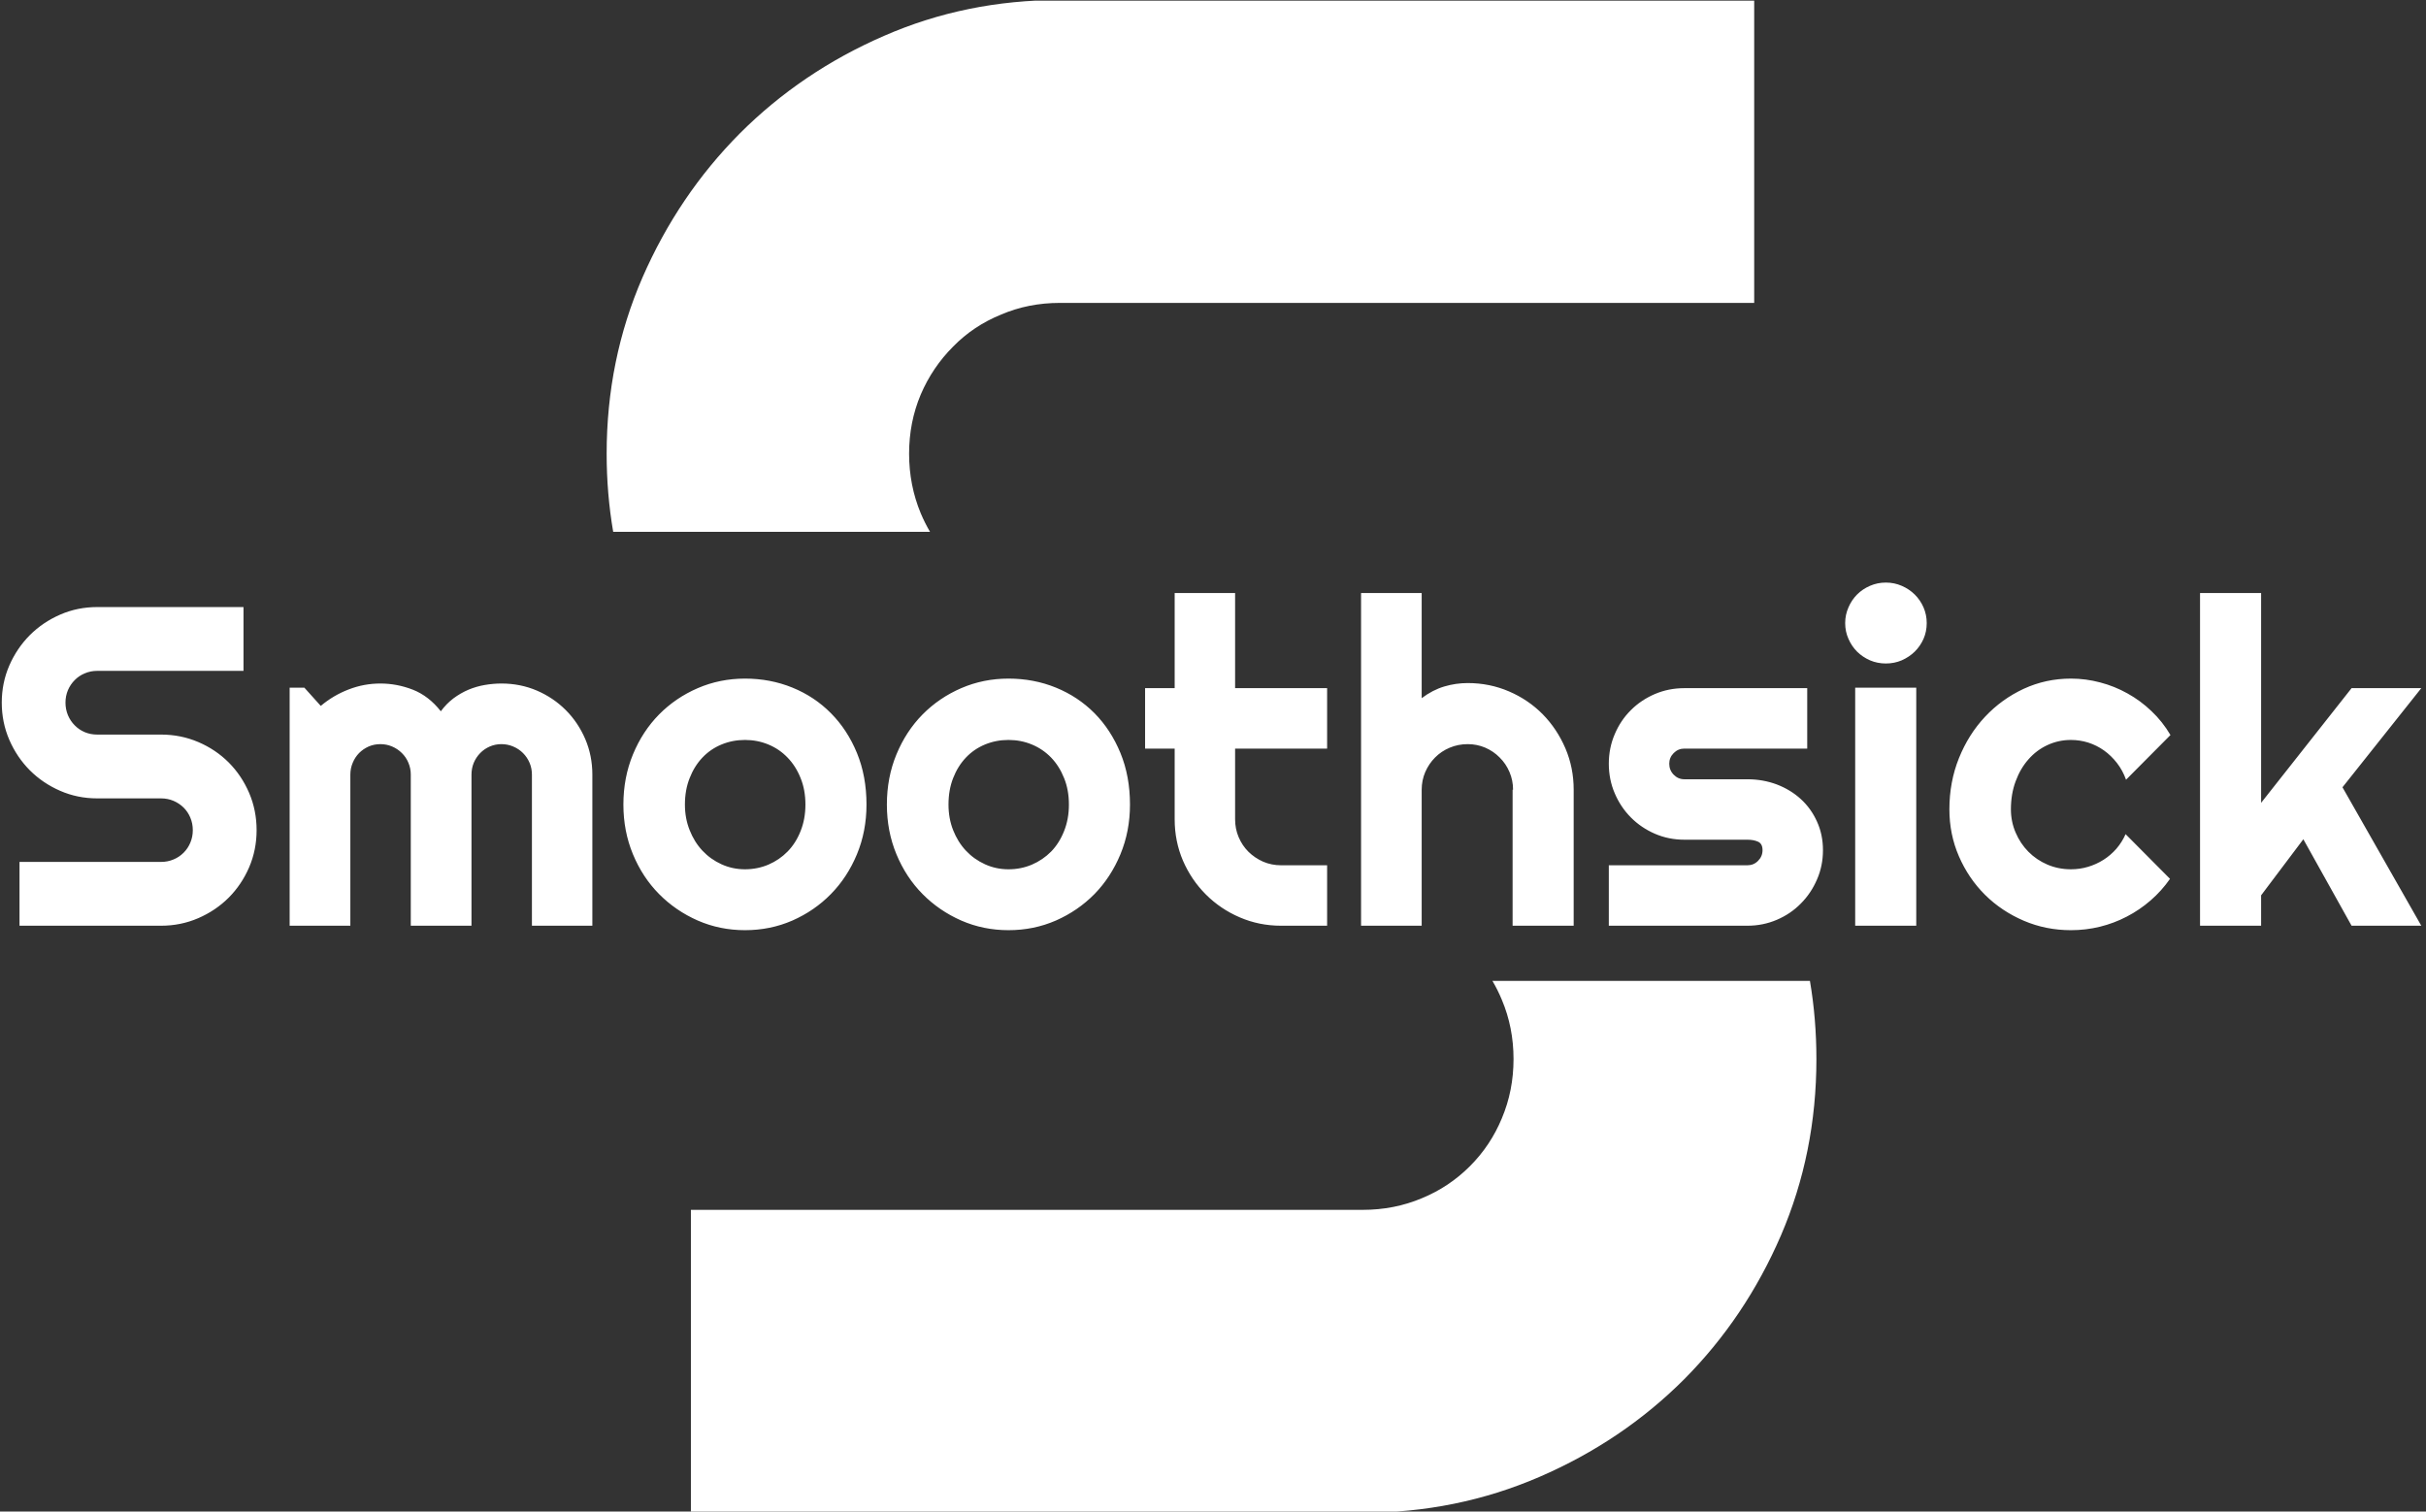 <svg xmlns="http://www.w3.org/2000/svg" version="1.1" xmlns:xlink="http://www.w3.org/1999/xlink" xmlns:svgjs="http://svgjs.dev/svgjs" width="1000" height="623" viewBox="0 0 1000 623"><rect x="0" y="0" width="1000" height="623" fill="#333333" stroke="none"/><g transform="matrix(1,0,0,1,-0.606,0.255)"><svg viewBox="0 0 396 247" data-background-color="#909090" preserveAspectRatio="xMidYMid meet" height="623" width="1000" xmlns="http://www.w3.org/2000/svg" xmlns:xlink="http://www.w3.org/1999/xlink"><g id="tight-bounds" transform="matrix(1,0,0,1,0.24,-0.1)"><svg viewBox="0 0 395.52 247.2" height="247.2" width="395.52"><g><svg></svg></g><g><svg viewBox="0 0 395.52 247.2" height="247.2" width="395.52"><g><g><path xmlns="http://www.w3.org/2000/svg" d="M98.908 74.138c0-10.215 1.954-19.818 5.86-28.808 3.907-8.944 9.203-16.781 15.887-23.513 6.731-6.731 14.592-12.051 23.583-15.957 8.944-3.907 18.523-5.861 28.738-5.861h113.469v49.497h-113.469c-3.436 0-6.637 0.635-9.603 1.906-3.013 1.224-5.625 2.966-7.837 5.226-2.259 2.259-4.025 4.872-5.296 7.837-1.271 3.013-1.906 6.237-1.906 9.674 0 3.436 0.635 6.684 1.906 9.744 0.445 1.055 0.951 2.064 1.517 3.026l-51.78 0c-0.713-4.149-1.07-8.406-1.069-12.77zM296.612 173.062c0 10.215-1.93 19.818-5.79 28.808-3.86 8.944-9.132 16.781-15.816 23.513-6.731 6.731-14.616 12.051-23.654 15.957-9.038 3.907-18.664 5.861-28.879 5.861h-109.797v-49.497h109.797c3.436 0 6.661-0.635 9.674-1.906 2.966-1.224 5.578-2.966 7.837-5.226 2.259-2.259 4.001-4.872 5.225-7.837 1.271-3.013 1.906-6.237 1.907-9.674 0-3.436-0.635-6.661-1.907-9.673-0.445-1.079-0.959-2.112-1.542-3.097h51.888c0.705 4.149 1.057 8.406 1.057 12.77z" fill="#ffffff" fill-rule="nonzero" stroke="none" stroke-width="1" stroke-linecap="butt" stroke-linejoin="miter" stroke-miterlimit="10" stroke-dasharray="" stroke-dashoffset="0" font-family="none" font-weight="none" font-size="none" text-anchor="none" style="mix-blend-mode: normal" data-fill-palette-color="tertiary"></path></g></g><g transform="matrix(1,0,0,1,0,95.198)"><svg viewBox="0 0 395.52 56.804" height="56.804" width="395.52"><g><svg viewBox="0 0 395.52 56.804" height="56.804" width="395.52"><g><svg viewBox="0 0 395.52 56.804" height="56.804" width="395.52"><g><svg viewBox="0 0 395.52 56.804" height="56.804" width="395.52"><g><svg viewBox="0 0 395.52 56.804" height="56.804" width="395.52"><g><svg viewBox="0 0 395.52 56.804" height="56.804" width="395.52"><g transform="matrix(1,0,0,1,0,0)"><svg width="395.52" viewBox="1.2 -37.7 265.84 38.19" height="56.804" data-palette-color="#ffffff"><path d="M1.2-24.51L1.2-24.51Q1.2-26.68 2.03-28.59 2.86-30.49 4.28-31.92 5.71-33.35 7.62-34.18 9.52-35.01 11.69-35.01L11.69-35.01 27.76-35.01 27.76-28 11.69-28Q10.96-28 10.33-27.73 9.69-27.47 9.22-26.99 8.74-26.51 8.47-25.88 8.2-25.24 8.2-24.51L8.2-24.51Q8.2-23.78 8.47-23.13 8.74-22.49 9.22-22.01 9.69-21.53 10.33-21.26 10.96-21 11.69-21L11.69-21 18.7-21Q20.87-21 22.79-20.18 24.71-19.36 26.14-17.93 27.56-16.5 28.38-14.59 29.2-12.67 29.2-10.5L29.2-10.5Q29.2-8.33 28.38-6.42 27.56-4.52 26.14-3.09 24.71-1.66 22.79-0.83 20.87 0 18.7 0L18.7 0 3.15 0 3.15-7.01 18.7-7.01Q19.43-7.01 20.07-7.28 20.7-7.54 21.18-8.02 21.66-8.5 21.92-9.13 22.19-9.77 22.19-10.5L22.19-10.5Q22.19-11.23 21.92-11.87 21.66-12.5 21.18-12.98 20.7-13.45 20.07-13.72 19.43-13.99 18.7-13.99L18.7-13.99 11.69-13.99Q9.52-13.99 7.62-14.82 5.71-15.65 4.28-17.08 2.86-18.51 2.03-20.42 1.2-22.34 1.2-24.51ZM66.09-16.6L66.09 0 59.45 0 59.45-16.6Q59.45-17.29 59.19-17.9 58.93-18.51 58.47-18.97 58.01-19.43 57.39-19.69 56.78-19.95 56.1-19.95L56.1-19.95Q55.42-19.95 54.82-19.69 54.22-19.43 53.77-18.97 53.32-18.51 53.06-17.9 52.81-17.29 52.81-16.6L52.81-16.6 52.81 0 46.14 0 46.14-16.6Q46.14-17.29 45.88-17.9 45.63-18.51 45.16-18.97 44.7-19.43 44.09-19.69 43.48-19.95 42.8-19.95L42.8-19.95Q42.11-19.95 41.51-19.69 40.92-19.43 40.46-18.97 40.01-18.51 39.76-17.9 39.5-17.29 39.5-16.6L39.5-16.6 39.5 0 32.83 0 32.83-26.15 34.45-26.15 36.25-24.15Q37.64-25.32 39.32-25.96 40.99-26.61 42.8-26.61L42.8-26.61Q44.63-26.61 46.37-25.93 48.12-25.24 49.44-23.56L49.44-23.56Q50.05-24.39 50.83-24.98 51.61-25.56 52.48-25.93 53.34-26.29 54.27-26.45 55.2-26.61 56.1-26.61L56.1-26.61Q58.18-26.61 60-25.83 61.81-25.05 63.17-23.69 64.52-22.34 65.31-20.51 66.09-18.68 66.09-16.6L66.09-16.6ZM96.21-13.31L96.21-13.31Q96.21-10.38 95.16-7.85 94.11-5.32 92.3-3.48 90.5-1.64 88.07-0.57 85.64 0.49 82.86 0.49L82.86 0.49Q80.1 0.49 77.67-0.57 75.24-1.64 73.42-3.48 71.6-5.32 70.55-7.85 69.5-10.38 69.5-13.31L69.5-13.31Q69.5-16.28 70.55-18.82 71.6-21.36 73.42-23.21 75.24-25.05 77.67-26.1 80.1-27.15 82.86-27.15L82.86-27.15Q85.64-27.15 88.07-26.16 90.5-25.17 92.3-23.35 94.11-21.53 95.16-18.98 96.21-16.43 96.21-13.31ZM89.5-13.31L89.5-13.31Q89.5-14.92 88.97-16.22 88.45-17.53 87.54-18.47 86.64-19.41 85.43-19.91 84.22-20.41 82.86-20.41L82.86-20.41Q81.49-20.41 80.28-19.91 79.07-19.41 78.18-18.47 77.29-17.53 76.78-16.22 76.26-14.92 76.26-13.31L76.26-13.31Q76.26-11.79 76.78-10.5 77.29-9.2 78.18-8.25 79.07-7.3 80.28-6.75 81.49-6.2 82.86-6.2L82.86-6.2Q84.22-6.2 85.43-6.71 86.64-7.23 87.54-8.15 88.45-9.08 88.97-10.4 89.5-11.72 89.5-13.31ZM125.16-13.31L125.16-13.31Q125.16-10.38 124.11-7.85 123.06-5.32 121.26-3.48 119.45-1.64 117.02-0.57 114.59 0.49 111.81 0.49L111.81 0.49Q109.05 0.49 106.62-0.57 104.19-1.64 102.37-3.48 100.55-5.32 99.5-7.85 98.45-10.38 98.45-13.31L98.45-13.31Q98.45-16.28 99.5-18.82 100.55-21.36 102.37-23.21 104.19-25.05 106.62-26.1 109.05-27.15 111.81-27.15L111.81-27.15Q114.59-27.15 117.02-26.16 119.45-25.17 121.26-23.35 123.06-21.53 124.11-18.98 125.16-16.43 125.16-13.31ZM118.45-13.31L118.45-13.31Q118.45-14.92 117.92-16.22 117.4-17.53 116.5-18.47 115.59-19.41 114.38-19.91 113.18-20.41 111.81-20.41L111.81-20.41Q110.44-20.41 109.23-19.91 108.02-19.41 107.13-18.47 106.24-17.53 105.73-16.22 105.22-14.92 105.22-13.31L105.22-13.31Q105.22-11.79 105.73-10.5 106.24-9.2 107.13-8.25 108.02-7.3 109.23-6.75 110.44-6.2 111.81-6.2L111.81-6.2Q113.18-6.2 114.38-6.71 115.59-7.23 116.5-8.15 117.4-9.08 117.92-10.4 118.45-11.72 118.45-13.31ZM146.82 0L141.76 0Q139.35 0 137.22-0.92 135.1-1.83 133.5-3.43 131.9-5.03 130.98-7.15 130.07-9.28 130.07-11.69L130.07-11.69 130.07-19.46 126.82-19.46 126.82-26.1 130.07-26.1 130.07-36.55 136.71-36.55 136.71-26.1 146.82-26.1 146.82-19.46 136.71-19.46 136.71-11.69Q136.71-10.64 137.1-9.73 137.49-8.81 138.17-8.13 138.86-7.45 139.78-7.04 140.71-6.64 141.76-6.64L141.76-6.64 146.82-6.64 146.82 0ZM157.21-14.94L157.21 0 150.55 0 150.55-36.55 157.21-36.55 157.21-25Q158.41-25.9 159.68-26.28 160.95-26.66 162.27-26.66L162.27-26.66Q164.68-26.66 166.81-25.74 168.93-24.83 170.51-23.23 172.08-21.63 173-19.49 173.91-17.36 173.91-14.94L173.91-14.94 173.91 0 167.2 0 167.2-14.94 167.25-14.94Q167.25-15.97 166.86-16.88 166.47-17.8 165.78-18.48 165.1-19.17 164.2-19.56 163.29-19.95 162.27-19.95L162.27-19.95Q161.22-19.95 160.29-19.56 159.36-19.17 158.68-18.48 158-17.8 157.6-16.88 157.21-15.97 157.21-14.94L157.21-14.94ZM193 0L193 0 177.77 0 177.77-6.64 193-6.64Q193.69-6.64 194.17-7.13 194.66-7.62 194.66-8.3L194.66-8.3Q194.66-9.01 194.17-9.23 193.69-9.45 193-9.45L193-9.45 186.07-9.45Q184.34-9.45 182.82-10.11 181.31-10.77 180.19-11.9 179.06-13.04 178.42-14.55 177.77-16.06 177.77-17.8L177.77-17.8Q177.77-19.53 178.42-21.04 179.06-22.56 180.19-23.68 181.31-24.8 182.82-25.45 184.34-26.1 186.07-26.1L186.07-26.1 199.57-26.1 199.57-19.46 186.07-19.46Q185.39-19.46 184.9-18.97 184.41-18.48 184.41-17.8L184.41-17.8Q184.41-17.09 184.9-16.59 185.39-16.09 186.07-16.09L186.07-16.09 193-16.09Q194.71-16.09 196.23-15.52 197.74-14.94 198.86-13.92 199.99-12.89 200.64-11.45 201.3-10.01 201.3-8.3L201.3-8.3Q201.3-6.57 200.64-5.07 199.99-3.56 198.86-2.43 197.74-1.29 196.23-0.65 194.71 0 193 0ZM212.7-33.25L212.7-33.25Q212.7-32.32 212.35-31.52 211.99-30.71 211.38-30.11 210.77-29.52 209.96-29.16 209.14-28.81 208.21-28.81L208.21-28.81Q207.28-28.81 206.46-29.16 205.65-29.52 205.05-30.11 204.45-30.71 204.1-31.52 203.74-32.32 203.74-33.25L203.74-33.25Q203.74-34.16 204.1-34.97 204.45-35.79 205.05-36.39 205.65-36.99 206.46-37.34 207.28-37.7 208.21-37.7L208.21-37.7Q209.14-37.7 209.96-37.34 210.77-36.99 211.38-36.39 211.99-35.79 212.35-34.97 212.7-34.16 212.7-33.25ZM211.55-26.15L211.55 0 204.84 0 204.84-26.15 211.55-26.15ZM239.48-20.95L239.48-20.95 234.6-16.04Q234.23-17.07 233.6-17.88 232.96-18.7 232.17-19.26 231.38-19.82 230.45-20.12 229.52-20.41 228.54-20.41L228.54-20.41Q227.18-20.41 225.97-19.85 224.76-19.29 223.87-18.27 222.98-17.26 222.47-15.87 221.95-14.48 221.95-12.79L221.95-12.79Q221.95-11.43 222.47-10.23 222.98-9.03 223.87-8.13 224.76-7.23 225.97-6.71 227.18-6.2 228.54-6.2L228.54-6.2Q229.52-6.2 230.42-6.47 231.33-6.74 232.12-7.24 232.91-7.74 233.54-8.46 234.16-9.18 234.55-10.06L234.55-10.06 239.43-5.15Q238.51-3.83 237.3-2.78 236.09-1.73 234.68-1 233.28-0.27 231.73 0.11 230.18 0.49 228.54 0.49L228.54 0.49Q225.79 0.49 223.36-0.55 220.93-1.59 219.11-3.39 217.29-5.2 216.24-7.62 215.19-10.03 215.19-12.79L215.19-12.79Q215.19-15.8 216.24-18.41 217.29-21.02 219.11-22.96 220.93-24.9 223.36-26.03 225.79-27.15 228.54-27.15L228.54-27.15Q230.18-27.15 231.75-26.73 233.33-26.32 234.76-25.52 236.19-24.73 237.39-23.58 238.6-22.44 239.48-20.95ZM249.44-3.34L249.44 0 242.73 0 242.73-36.55 249.44-36.55 249.44-13.5 259.38-26.1 267.04-26.1 258.38-15.21 267.04 0 259.38 0 254.08-9.5 249.44-3.34Z" opacity="1" transform="matrix(1,0,0,1,0,0)" fill="#ffffff" class="undefined-text-0" data-fill-palette-color="primary" id="text-0"></path></svg></g></svg></g></svg></g></svg></g></svg></g></svg></g></svg></g></svg></g><defs></defs></svg><rect width="395.52" height="247.2" fill="none" stroke="none" visibility="hidden"></rect></g></svg></g></svg>
